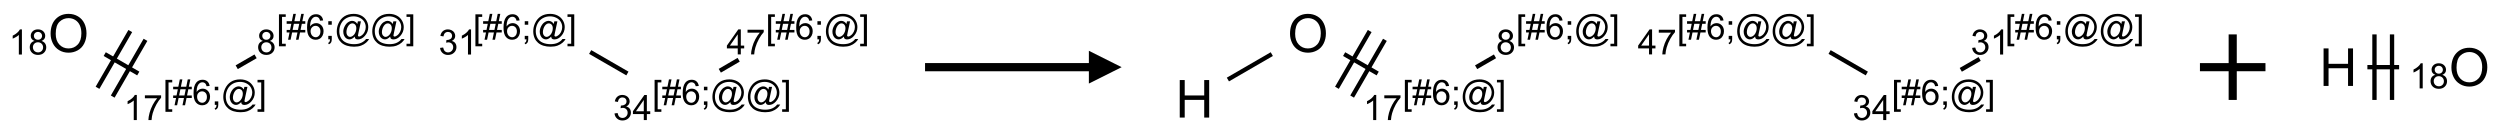 <?xml version="1.0" encoding="UTF-8"?>
<svg xmlns="http://www.w3.org/2000/svg" xmlns:xlink="http://www.w3.org/1999/xlink" width="763" height="41" viewBox="0 0 763 41">
<defs>
<g>
<g id="glyph-0-0">
<path d="M 2 0 L 2 -10 L 10 -10 L 10 0 Z M 2.25 -0.25 L 9.75 -0.25 L 9.75 -9.75 L 2.25 -9.75 Z M 2.25 -0.25 "/>
</g>
<g id="glyph-0-1">
<path d="M 0.773 -5.578 C 0.773 -7.48 1.285 -8.969 2.305 -10.043 C 3.324 -11.117 4.645 -11.656 6.258 -11.656 C 7.316 -11.656 8.27 -11.402 9.117 -10.898 C 9.965 -10.395 10.613 -9.688 11.059 -8.785 C 11.504 -7.883 11.727 -6.855 11.727 -5.711 C 11.727 -4.551 11.492 -3.512 11.023 -2.594 C 10.555 -1.676 9.891 -0.984 9.031 -0.512 C 8.172 -0.039 7.246 0.195 6.25 0.195 C 5.172 0.195 4.207 -0.066 3.359 -0.586 C 2.512 -1.105 1.867 -1.816 1.43 -2.719 C 0.992 -3.621 0.773 -4.574 0.773 -5.578 Z M 2.336 -5.555 C 2.336 -4.176 2.707 -3.086 3.449 -2.293 C 4.191 -1.5 5.121 -1.102 6.242 -1.102 C 7.383 -1.102 8.32 -1.504 9.059 -2.305 C 9.797 -3.105 10.164 -4.246 10.164 -5.719 C 10.164 -6.652 10.008 -7.465 9.691 -8.16 C 9.375 -8.855 8.914 -9.395 8.309 -9.777 C 7.703 -10.16 7.02 -10.352 6.266 -10.352 C 5.191 -10.352 4.27 -9.984 3.496 -9.246 C 2.723 -8.508 2.336 -7.277 2.336 -5.555 Z M 2.336 -5.555 "/>
</g>
<g id="glyph-0-2">
<path d="M 1.281 0 L 1.281 -11.453 L 2.797 -11.453 L 2.797 -6.75 L 8.75 -6.75 L 8.75 -11.453 L 10.266 -11.453 L 10.266 0 L 8.75 0 L 8.75 -5.398 L 2.797 -5.398 L 2.797 0 Z M 1.281 0 "/>
</g>
<g id="glyph-1-0">
<path d="M 1.332 0 L 1.332 -6.668 L 6.668 -6.668 L 6.668 0 Z M 1.5 -0.168 L 6.5 -0.168 L 6.5 -6.5 L 1.5 -6.5 Z M 1.5 -0.168 "/>
</g>
<g id="glyph-1-1">
<path d="M 3.973 0 L 3.035 0 L 3.035 -5.973 C 2.809 -5.758 2.516 -5.543 2.148 -5.328 C 1.781 -5.113 1.453 -4.953 1.16 -4.844 L 1.16 -5.75 C 1.684 -5.996 2.145 -6.297 2.535 -6.645 C 2.93 -6.996 3.207 -7.336 3.371 -7.668 L 3.973 -7.668 Z M 3.973 0 "/>
</g>
<g id="glyph-1-2">
<path d="M 1.887 -4.141 C 1.496 -4.281 1.207 -4.484 1.02 -4.75 C 0.832 -5.016 0.738 -5.328 0.738 -5.699 C 0.738 -6.254 0.938 -6.719 1.34 -7.098 C 1.738 -7.477 2.27 -7.668 2.934 -7.668 C 3.598 -7.668 4.137 -7.473 4.543 -7.086 C 4.949 -6.699 5.152 -6.227 5.152 -5.672 C 5.152 -5.316 5.059 -5.008 4.871 -4.746 C 4.688 -4.484 4.406 -4.281 4.027 -4.141 C 4.496 -3.988 4.852 -3.742 5.098 -3.402 C 5.34 -3.062 5.465 -2.656 5.465 -2.184 C 5.465 -1.531 5.234 -0.98 4.77 -0.535 C 4.309 -0.09 3.703 0.129 2.949 0.129 C 2.195 0.129 1.586 -0.094 1.125 -0.539 C 0.664 -0.984 0.434 -1.543 0.434 -2.207 C 0.434 -2.703 0.559 -3.121 0.809 -3.457 C 1.062 -3.793 1.422 -4.02 1.887 -4.141 Z M 1.699 -5.73 C 1.699 -5.367 1.812 -5.074 2.047 -4.844 C 2.281 -4.613 2.582 -4.5 2.953 -4.5 C 3.312 -4.5 3.609 -4.613 3.84 -4.84 C 4.07 -5.066 4.188 -5.348 4.188 -5.676 C 4.188 -6.02 4.07 -6.309 3.832 -6.543 C 3.594 -6.777 3.297 -6.895 2.941 -6.895 C 2.586 -6.895 2.289 -6.781 2.051 -6.551 C 1.816 -6.324 1.699 -6.047 1.699 -5.73 Z M 1.395 -2.203 C 1.395 -1.938 1.461 -1.676 1.586 -1.426 C 1.711 -1.176 1.902 -0.984 2.152 -0.848 C 2.402 -0.711 2.672 -0.641 2.957 -0.641 C 3.406 -0.641 3.777 -0.785 4.066 -1.074 C 4.359 -1.363 4.504 -1.727 4.504 -2.172 C 4.504 -2.625 4.355 -2.996 4.055 -3.293 C 3.754 -3.586 3.379 -3.734 2.926 -3.734 C 2.484 -3.734 2.121 -3.59 1.832 -3.297 C 1.543 -3.004 1.395 -2.641 1.395 -2.203 Z M 1.395 -2.203 "/>
</g>
<g id="glyph-1-3">
<path d="M 0.723 2.121 L 0.723 -7.637 L 2.793 -7.637 L 2.793 -6.859 L 1.66 -6.859 L 1.66 1.344 L 2.793 1.344 L 2.793 2.121 Z M 0.723 2.121 "/>
</g>
<g id="glyph-1-4">
<path d="M 0.535 0.129 L 0.988 -2.09 L 0.109 -2.09 L 0.109 -2.863 L 1.145 -2.863 L 1.531 -4.754 L 0.109 -4.754 L 0.109 -5.531 L 1.688 -5.531 L 2.141 -7.766 L 2.922 -7.766 L 2.469 -5.531 L 4.109 -5.531 L 4.562 -7.766 L 5.348 -7.766 L 4.895 -5.531 L 5.797 -5.531 L 5.797 -4.754 L 4.738 -4.754 L 4.348 -2.863 L 5.797 -2.863 L 5.797 -2.09 L 4.191 -2.09 L 3.738 0.129 L 2.957 0.129 L 3.406 -2.09 L 1.77 -2.09 L 1.316 0.129 Z M 1.926 -2.863 L 3.562 -2.863 L 3.953 -4.754 L 2.312 -4.754 Z M 1.926 -2.863 "/>
</g>
<g id="glyph-1-5">
<path d="M 5.309 -5.766 L 4.375 -5.691 C 4.293 -6.059 4.172 -6.328 4.02 -6.496 C 3.766 -6.762 3.453 -6.895 3.082 -6.895 C 2.785 -6.895 2.523 -6.812 2.297 -6.645 C 2 -6.43 1.77 -6.117 1.598 -5.703 C 1.43 -5.289 1.34 -4.703 1.332 -3.938 C 1.559 -4.281 1.836 -4.535 2.16 -4.703 C 2.488 -4.871 2.828 -4.953 3.188 -4.953 C 3.812 -4.953 4.344 -4.723 4.785 -4.262 C 5.223 -3.801 5.441 -3.207 5.441 -2.48 C 5.441 -2 5.34 -1.555 5.133 -1.145 C 4.926 -0.73 4.641 -0.418 4.281 -0.199 C 3.922 0.02 3.512 0.129 3.051 0.129 C 2.27 0.129 1.633 -0.156 1.141 -0.73 C 0.648 -1.305 0.402 -2.254 0.402 -3.574 C 0.402 -5.051 0.672 -6.121 1.219 -6.793 C 1.695 -7.375 2.336 -7.668 3.141 -7.668 C 3.742 -7.668 4.234 -7.5 4.617 -7.16 C 5 -6.824 5.23 -6.359 5.309 -5.766 Z M 1.48 -2.473 C 1.48 -2.152 1.547 -1.844 1.684 -1.547 C 1.82 -1.25 2.016 -1.027 2.262 -0.871 C 2.508 -0.719 2.766 -0.641 3.035 -0.641 C 3.434 -0.641 3.773 -0.801 4.059 -1.121 C 4.344 -1.441 4.484 -1.875 4.484 -2.422 C 4.484 -2.949 4.344 -3.367 4.062 -3.668 C 3.781 -3.973 3.426 -4.125 3 -4.125 C 2.578 -4.125 2.219 -3.973 1.922 -3.668 C 1.625 -3.363 1.48 -2.969 1.48 -2.473 Z M 1.48 -2.473 "/>
</g>
<g id="glyph-1-6">
<path d="M 0.949 -4.465 L 0.949 -5.531 L 2.016 -5.531 L 2.016 -4.465 Z M 0.949 0 L 0.949 -1.066 L 2.016 -1.066 L 2.016 0 C 2.016 0.391 1.945 0.711 1.809 0.949 C 1.668 1.191 1.449 1.379 1.145 1.512 L 0.887 1.109 C 1.082 1.023 1.23 0.895 1.324 0.727 C 1.418 0.559 1.469 0.316 1.48 0 Z M 0.949 0 "/>
</g>
<g id="glyph-1-7">
<path d="M 6.047 -0.848 C 5.82 -0.59 5.57 -0.379 5.289 -0.223 C 5.008 -0.062 4.73 0.016 4.449 0.016 C 4.141 0.016 3.84 -0.074 3.547 -0.254 C 3.254 -0.434 3.02 -0.715 2.836 -1.09 C 2.652 -1.465 2.562 -1.875 2.562 -2.324 C 2.562 -2.875 2.703 -3.43 2.988 -3.98 C 3.27 -4.535 3.621 -4.953 4.043 -5.23 C 4.461 -5.508 4.871 -5.645 5.266 -5.645 C 5.566 -5.645 5.855 -5.566 6.129 -5.41 C 6.402 -5.25 6.641 -5.012 6.84 -4.688 L 7.016 -5.496 L 7.949 -5.496 L 7.199 -2 C 7.094 -1.516 7.043 -1.246 7.043 -1.191 C 7.043 -1.098 7.078 -1.02 7.148 -0.949 C 7.219 -0.883 7.305 -0.848 7.406 -0.848 C 7.59 -0.848 7.832 -0.953 8.129 -1.168 C 8.527 -1.445 8.84 -1.816 9.07 -2.285 C 9.301 -2.75 9.418 -3.234 9.418 -3.73 C 9.418 -4.309 9.27 -4.852 8.973 -5.355 C 8.676 -5.859 8.23 -6.262 7.645 -6.562 C 7.055 -6.863 6.406 -7.016 5.691 -7.016 C 4.879 -7.016 4.137 -6.824 3.465 -6.445 C 2.793 -6.066 2.273 -5.52 1.902 -4.809 C 1.535 -4.098 1.348 -3.34 1.348 -2.527 C 1.348 -1.676 1.535 -0.941 1.902 -0.328 C 2.273 0.285 2.809 0.742 3.508 1.035 C 4.207 1.328 4.984 1.473 5.832 1.473 C 6.742 1.473 7.504 1.32 8.121 1.016 C 8.734 0.711 9.195 0.34 9.5 -0.098 L 10.441 -0.098 C 10.266 0.266 9.961 0.637 9.531 1.016 C 9.102 1.395 8.59 1.695 7.996 1.914 C 7.402 2.133 6.688 2.246 5.848 2.246 C 5.078 2.246 4.367 2.145 3.715 1.949 C 3.066 1.75 2.512 1.453 2.051 1.055 C 1.594 0.656 1.25 0.199 1.016 -0.316 C 0.723 -0.973 0.578 -1.684 0.578 -2.441 C 0.578 -3.289 0.75 -4.098 1.098 -4.863 C 1.523 -5.805 2.125 -6.527 2.902 -7.027 C 3.684 -7.527 4.629 -7.777 5.738 -7.777 C 6.602 -7.777 7.375 -7.602 8.059 -7.246 C 8.746 -6.895 9.285 -6.371 9.684 -5.672 C 10.02 -5.07 10.188 -4.418 10.188 -3.715 C 10.188 -2.707 9.832 -1.812 9.125 -1.031 C 8.492 -0.328 7.801 0.02 7.051 0.02 C 6.812 0.02 6.617 -0.016 6.473 -0.09 C 6.324 -0.16 6.215 -0.266 6.145 -0.402 C 6.102 -0.488 6.066 -0.637 6.047 -0.848 Z M 3.527 -2.262 C 3.527 -1.785 3.641 -1.414 3.863 -1.152 C 4.09 -0.887 4.348 -0.754 4.641 -0.754 C 4.836 -0.754 5.039 -0.812 5.254 -0.93 C 5.469 -1.047 5.676 -1.219 5.871 -1.449 C 6.066 -1.676 6.23 -1.969 6.355 -2.32 C 6.48 -2.672 6.543 -3.027 6.543 -3.379 C 6.543 -3.852 6.426 -4.219 6.191 -4.48 C 5.957 -4.738 5.672 -4.871 5.332 -4.871 C 5.109 -4.871 4.902 -4.812 4.707 -4.699 C 4.512 -4.586 4.32 -4.406 4.137 -4.156 C 3.953 -3.906 3.805 -3.602 3.691 -3.246 C 3.582 -2.887 3.527 -2.559 3.527 -2.262 Z M 3.527 -2.262 "/>
</g>
<g id="glyph-1-8">
<path d="M 2.27 2.121 L 0.203 2.121 L 0.203 1.344 L 1.332 1.344 L 1.332 -6.859 L 0.203 -6.859 L 0.203 -7.637 L 2.27 -7.637 Z M 2.27 2.121 "/>
</g>
<g id="glyph-1-9">
<path d="M 0.504 -6.637 L 0.504 -7.535 L 5.449 -7.535 L 5.449 -6.809 C 4.961 -6.289 4.48 -5.602 4.004 -4.746 C 3.527 -3.887 3.156 -3.004 2.895 -2.098 C 2.707 -1.461 2.59 -0.762 2.535 0 L 1.574 0 C 1.582 -0.602 1.703 -1.328 1.926 -2.176 C 2.152 -3.027 2.477 -3.848 2.898 -4.637 C 3.32 -5.426 3.77 -6.094 4.246 -6.637 Z M 0.504 -6.637 "/>
</g>
<g id="glyph-1-10">
<path d="M 0.449 -2.016 L 1.387 -2.141 C 1.492 -1.609 1.676 -1.227 1.934 -0.992 C 2.191 -0.758 2.508 -0.641 2.879 -0.641 C 3.32 -0.641 3.695 -0.793 3.996 -1.098 C 4.301 -1.402 4.453 -1.781 4.453 -2.234 C 4.453 -2.664 4.312 -3.02 4.031 -3.301 C 3.75 -3.578 3.391 -3.719 2.957 -3.719 C 2.781 -3.719 2.562 -3.684 2.297 -3.613 L 2.402 -4.438 C 2.465 -4.43 2.516 -4.426 2.551 -4.426 C 2.949 -4.426 3.312 -4.531 3.629 -4.738 C 3.949 -4.949 4.109 -5.27 4.109 -5.703 C 4.109 -6.047 3.992 -6.332 3.762 -6.559 C 3.527 -6.785 3.227 -6.895 2.859 -6.895 C 2.496 -6.895 2.191 -6.781 1.949 -6.551 C 1.707 -6.324 1.547 -5.98 1.48 -5.52 L 0.543 -5.688 C 0.656 -6.316 0.918 -6.805 1.324 -7.148 C 1.73 -7.492 2.234 -7.668 2.84 -7.668 C 3.254 -7.668 3.641 -7.578 3.988 -7.398 C 4.34 -7.219 4.609 -6.977 4.793 -6.668 C 4.98 -6.359 5.074 -6.031 5.074 -5.684 C 5.074 -5.352 4.984 -5.051 4.809 -4.781 C 4.629 -4.512 4.367 -4.297 4.02 -4.137 C 4.473 -4.031 4.824 -3.816 5.074 -3.488 C 5.324 -3.16 5.449 -2.75 5.449 -2.254 C 5.449 -1.59 5.203 -1.023 4.719 -0.559 C 4.234 -0.098 3.617 0.137 2.875 0.137 C 2.203 0.137 1.648 -0.062 1.207 -0.465 C 0.762 -0.863 0.512 -1.379 0.449 -2.016 Z M 0.449 -2.016 "/>
</g>
<g id="glyph-1-11">
<path d="M 3.449 0 L 3.449 -1.828 L 0.137 -1.828 L 0.137 -2.688 L 3.621 -7.637 L 4.387 -7.637 L 4.387 -2.688 L 5.418 -2.688 L 5.418 -1.828 L 4.387 -1.828 L 4.387 0 Z M 3.449 -2.688 L 3.449 -6.129 L 1.059 -2.688 Z M 3.449 -2.688 "/>
</g>
</g>
</defs>
<path fill="none" stroke-width="0.033" stroke-linecap="butt" stroke-linejoin="miter" stroke="rgb(0%, 0%, 0%)" stroke-opacity="1" stroke-miterlimit="10" d="M 0.276 0.159 L 0.532 0.307 " transform="matrix(40, 0, 0, 40, 20.922, 10.154)"/>
<path fill="none" stroke-width="0.033" stroke-linecap="butt" stroke-linejoin="miter" stroke="rgb(0%, 0%, 0%)" stroke-opacity="1" stroke-miterlimit="10" d="M 0.337 0.483 L 0.587 0.05 " transform="matrix(40, 0, 0, 40, 20.922, 10.154)"/>
<path fill="none" stroke-width="0.033" stroke-linecap="butt" stroke-linejoin="miter" stroke="rgb(0%, 0%, 0%)" stroke-opacity="1" stroke-miterlimit="10" d="M 0.221 0.416 L 0.471 -0.017 " transform="matrix(40, 0, 0, 40, 20.922, 10.154)"/>
<path fill="none" stroke-width="0.033" stroke-linecap="butt" stroke-linejoin="miter" stroke="rgb(0%, 0%, 0%)" stroke-opacity="1" stroke-miterlimit="10" d="M 1.283 0.259 L 1.427 0.176 " transform="matrix(40, 0, 0, 40, 20.922, 10.154)"/>
<path fill="none" stroke-width="0.033" stroke-linecap="butt" stroke-linejoin="miter" stroke="rgb(0%, 0%, 0%)" stroke-opacity="1" stroke-miterlimit="10" d="M 3.98 0.143 L 4.264 0.307 " transform="matrix(40, 0, 0, 40, 20.922, 10.154)"/>
<path fill="none" stroke-width="0.033" stroke-linecap="butt" stroke-linejoin="miter" stroke="rgb(0%, 0%, 0%)" stroke-opacity="1" stroke-miterlimit="10" d="M 4.969 0.286 L 5.113 0.202 " transform="matrix(40, 0, 0, 40, 20.922, 10.154)"/>
<g fill="rgb(0%, 0%, 0%)" fill-opacity="1">
<use xlink:href="#glyph-0-1" x="14.672" y="15.887"/>
</g>
<g fill="rgb(0%, 0%, 0%)" fill-opacity="1">
<use xlink:href="#glyph-1-1" x="2.715" y="16.633"/>
<use xlink:href="#glyph-1-2" x="8.647" y="16.633"/>
</g>
<g fill="rgb(0%, 0%, 0%)" fill-opacity="1">
<use xlink:href="#glyph-1-3" x="49.773" y="32.008"/>
<use xlink:href="#glyph-1-4" x="52.737" y="32.008"/>
<use xlink:href="#glyph-1-5" x="58.669" y="32.008"/>
<use xlink:href="#glyph-1-6" x="64.602" y="32.008"/>
<use xlink:href="#glyph-1-7" x="67.565" y="32.008"/>
<use xlink:href="#glyph-1-8" x="78.393" y="32.008"/>
</g>
<g fill="rgb(0%, 0%, 0%)" fill-opacity="1">
<use xlink:href="#glyph-1-1" x="37.785" y="36.637"/>
<use xlink:href="#glyph-1-9" x="43.717" y="36.637"/>
</g>
<g fill="rgb(0%, 0%, 0%)" fill-opacity="1">
<use xlink:href="#glyph-1-3" x="84.414" y="12.008"/>
<use xlink:href="#glyph-1-4" x="87.378" y="12.008"/>
<use xlink:href="#glyph-1-5" x="93.31" y="12.008"/>
<use xlink:href="#glyph-1-6" x="99.242" y="12.008"/>
<use xlink:href="#glyph-1-7" x="102.206" y="12.008"/>
<use xlink:href="#glyph-1-7" x="113.034" y="12.008"/>
<use xlink:href="#glyph-1-8" x="123.862" y="12.008"/>
</g>
<g fill="rgb(0%, 0%, 0%)" fill-opacity="1">
<use xlink:href="#glyph-1-2" x="78.344" y="16.637"/>
</g>
<g fill="rgb(0%, 0%, 0%)" fill-opacity="1">
<use xlink:href="#glyph-1-3" x="144.375" y="12.008"/>
<use xlink:href="#glyph-1-4" x="147.339" y="12.008"/>
<use xlink:href="#glyph-1-5" x="153.271" y="12.008"/>
<use xlink:href="#glyph-1-6" x="159.203" y="12.008"/>
<use xlink:href="#glyph-1-7" x="162.167" y="12.008"/>
<use xlink:href="#glyph-1-8" x="172.995" y="12.008"/>
</g>
<g fill="rgb(0%, 0%, 0%)" fill-opacity="1">
<use xlink:href="#glyph-1-10" x="133.859" y="16.637"/>
<use xlink:href="#glyph-1-1" x="139.792" y="16.637"/>
</g>
<g fill="rgb(0%, 0%, 0%)" fill-opacity="1">
<use xlink:href="#glyph-1-3" x="199.059" y="32.008"/>
<use xlink:href="#glyph-1-4" x="202.022" y="32.008"/>
<use xlink:href="#glyph-1-5" x="207.954" y="32.008"/>
<use xlink:href="#glyph-1-6" x="213.887" y="32.008"/>
<use xlink:href="#glyph-1-7" x="216.85" y="32.008"/>
<use xlink:href="#glyph-1-7" x="227.678" y="32.008"/>
<use xlink:href="#glyph-1-8" x="238.507" y="32.008"/>
</g>
<g fill="rgb(0%, 0%, 0%)" fill-opacity="1">
<use xlink:href="#glyph-1-10" x="187.102" y="36.637"/>
<use xlink:href="#glyph-1-11" x="193.034" y="36.637"/>
</g>
<g fill="rgb(0%, 0%, 0%)" fill-opacity="1">
<use xlink:href="#glyph-1-3" x="233.699" y="12.008"/>
<use xlink:href="#glyph-1-4" x="236.663" y="12.008"/>
<use xlink:href="#glyph-1-5" x="242.595" y="12.008"/>
<use xlink:href="#glyph-1-6" x="248.527" y="12.008"/>
<use xlink:href="#glyph-1-7" x="251.491" y="12.008"/>
<use xlink:href="#glyph-1-8" x="262.319" y="12.008"/>
</g>
<g fill="rgb(0%, 0%, 0%)" fill-opacity="1">
<use xlink:href="#glyph-1-11" x="221.711" y="16.605"/>
<use xlink:href="#glyph-1-9" x="227.643" y="16.605"/>
</g>
<path fill-rule="nonzero" fill="rgb(0%, 0%, 0%)" fill-opacity="1" d="M 282.324 21.75 L 332.324 21.75 L 332.324 25.5 L 342.324 20.5 L 332.324 15.5 L 332.324 19.25 L 282.324 19.25 "/>
<path fill="none" stroke-width="0.033" stroke-linecap="butt" stroke-linejoin="miter" stroke="rgb(0%, 0%, 0%)" stroke-opacity="1" stroke-miterlimit="10" d="M 0.255 0.353 L 0.59 0.159 " transform="matrix(40, 0, 0, 40, 364.551, 10.154)"/>
<path fill="none" stroke-width="0.033" stroke-linecap="butt" stroke-linejoin="miter" stroke="rgb(0%, 0%, 0%)" stroke-opacity="1" stroke-miterlimit="10" d="M 1.142 0.159 L 1.398 0.307 " transform="matrix(40, 0, 0, 40, 364.551, 10.154)"/>
<path fill="none" stroke-width="0.033" stroke-linecap="butt" stroke-linejoin="miter" stroke="rgb(0%, 0%, 0%)" stroke-opacity="1" stroke-miterlimit="10" d="M 1.203 0.483 L 1.453 0.05 " transform="matrix(40, 0, 0, 40, 364.551, 10.154)"/>
<path fill="none" stroke-width="0.033" stroke-linecap="butt" stroke-linejoin="miter" stroke="rgb(0%, 0%, 0%)" stroke-opacity="1" stroke-miterlimit="10" d="M 1.087 0.416 L 1.337 -0.017 " transform="matrix(40, 0, 0, 40, 364.551, 10.154)"/>
<path fill="none" stroke-width="0.033" stroke-linecap="butt" stroke-linejoin="miter" stroke="rgb(0%, 0%, 0%)" stroke-opacity="1" stroke-miterlimit="10" d="M 2.149 0.259 L 2.293 0.176 " transform="matrix(40, 0, 0, 40, 364.551, 10.154)"/>
<path fill="none" stroke-width="0.033" stroke-linecap="butt" stroke-linejoin="miter" stroke="rgb(0%, 0%, 0%)" stroke-opacity="1" stroke-miterlimit="10" d="M 4.846 0.143 L 5.13 0.307 " transform="matrix(40, 0, 0, 40, 364.551, 10.154)"/>
<path fill="none" stroke-width="0.033" stroke-linecap="butt" stroke-linejoin="miter" stroke="rgb(0%, 0%, 0%)" stroke-opacity="1" stroke-miterlimit="10" d="M 5.847 0.279 L 5.991 0.196 " transform="matrix(40, 0, 0, 40, 364.551, 10.154)"/>
<g fill="rgb(0%, 0%, 0%)" fill-opacity="1">
<use xlink:href="#glyph-0-2" x="358.777" y="35.883"/>
</g>
<g fill="rgb(0%, 0%, 0%)" fill-opacity="1">
<use xlink:href="#glyph-0-1" x="392.941" y="15.887"/>
</g>
<g fill="rgb(0%, 0%, 0%)" fill-opacity="1">
<use xlink:href="#glyph-1-3" x="428.043" y="32.008"/>
<use xlink:href="#glyph-1-4" x="431.007" y="32.008"/>
<use xlink:href="#glyph-1-5" x="436.939" y="32.008"/>
<use xlink:href="#glyph-1-6" x="442.871" y="32.008"/>
<use xlink:href="#glyph-1-7" x="445.835" y="32.008"/>
<use xlink:href="#glyph-1-8" x="456.663" y="32.008"/>
</g>
<g fill="rgb(0%, 0%, 0%)" fill-opacity="1">
<use xlink:href="#glyph-1-1" x="416.055" y="36.637"/>
<use xlink:href="#glyph-1-9" x="421.987" y="36.637"/>
</g>
<g fill="rgb(0%, 0%, 0%)" fill-opacity="1">
<use xlink:href="#glyph-1-3" x="462.688" y="12.008"/>
<use xlink:href="#glyph-1-4" x="465.651" y="12.008"/>
<use xlink:href="#glyph-1-5" x="471.583" y="12.008"/>
<use xlink:href="#glyph-1-6" x="477.516" y="12.008"/>
<use xlink:href="#glyph-1-7" x="480.479" y="12.008"/>
<use xlink:href="#glyph-1-8" x="491.307" y="12.008"/>
</g>
<g fill="rgb(0%, 0%, 0%)" fill-opacity="1">
<use xlink:href="#glyph-1-2" x="456.613" y="16.637"/>
</g>
<g fill="rgb(0%, 0%, 0%)" fill-opacity="1">
<use xlink:href="#glyph-1-3" x="511.816" y="12.008"/>
<use xlink:href="#glyph-1-4" x="514.78" y="12.008"/>
<use xlink:href="#glyph-1-5" x="520.712" y="12.008"/>
<use xlink:href="#glyph-1-6" x="526.645" y="12.008"/>
<use xlink:href="#glyph-1-7" x="529.608" y="12.008"/>
<use xlink:href="#glyph-1-7" x="540.436" y="12.008"/>
<use xlink:href="#glyph-1-8" x="551.264" y="12.008"/>
</g>
<g fill="rgb(0%, 0%, 0%)" fill-opacity="1">
<use xlink:href="#glyph-1-11" x="499.828" y="16.605"/>
<use xlink:href="#glyph-1-9" x="505.76" y="16.605"/>
</g>
<g fill="rgb(0%, 0%, 0%)" fill-opacity="1">
<use xlink:href="#glyph-1-3" x="577.328" y="32.008"/>
<use xlink:href="#glyph-1-4" x="580.292" y="32.008"/>
<use xlink:href="#glyph-1-5" x="586.224" y="32.008"/>
<use xlink:href="#glyph-1-6" x="592.156" y="32.008"/>
<use xlink:href="#glyph-1-7" x="595.12" y="32.008"/>
<use xlink:href="#glyph-1-8" x="605.948" y="32.008"/>
</g>
<g fill="rgb(0%, 0%, 0%)" fill-opacity="1">
<use xlink:href="#glyph-1-10" x="565.371" y="36.637"/>
<use xlink:href="#glyph-1-11" x="571.303" y="36.637"/>
</g>
<g fill="rgb(0%, 0%, 0%)" fill-opacity="1">
<use xlink:href="#glyph-1-3" x="611.969" y="12.008"/>
<use xlink:href="#glyph-1-4" x="614.932" y="12.008"/>
<use xlink:href="#glyph-1-5" x="620.865" y="12.008"/>
<use xlink:href="#glyph-1-6" x="626.797" y="12.008"/>
<use xlink:href="#glyph-1-7" x="629.76" y="12.008"/>
<use xlink:href="#glyph-1-7" x="640.589" y="12.008"/>
<use xlink:href="#glyph-1-8" x="651.417" y="12.008"/>
</g>
<g fill="rgb(0%, 0%, 0%)" fill-opacity="1">
<use xlink:href="#glyph-1-10" x="601.453" y="16.637"/>
<use xlink:href="#glyph-1-1" x="607.385" y="16.637"/>
</g>
<path fill="none" stroke-width="0.062" stroke-linecap="butt" stroke-linejoin="miter" stroke="rgb(0%, 0%, 0%)" stroke-opacity="1" stroke-miterlimit="10" d="M 0 0 L 0.5 0 M 0.25 -0.25 L 0.25 0.25 " transform="matrix(40, 0, 0, 40, 671.422, 20.5)"/>
<path fill="none" stroke-width="0.033" stroke-linecap="butt" stroke-linejoin="miter" stroke="rgb(0%, 0%, 0%)" stroke-opacity="1" stroke-miterlimit="10" d="M 0.222 0 L 0.464 0 " transform="matrix(40, 0, 0, 40, 713.648, 20.5)"/>
<path fill="none" stroke-width="0.033" stroke-linecap="butt" stroke-linejoin="miter" stroke="rgb(0%, 0%, 0%)" stroke-opacity="1" stroke-miterlimit="10" d="M 0.41 0.25 L 0.41 -0.25 " transform="matrix(40, 0, 0, 40, 713.648, 20.5)"/>
<path fill="none" stroke-width="0.033" stroke-linecap="butt" stroke-linejoin="miter" stroke="rgb(0%, 0%, 0%)" stroke-opacity="1" stroke-miterlimit="10" d="M 0.276 0.25 L 0.276 -0.25 " transform="matrix(40, 0, 0, 40, 713.648, 20.5)"/>
<g fill="rgb(0%, 0%, 0%)" fill-opacity="1">
<use xlink:href="#glyph-0-2" x="707.875" y="26.227"/>
</g>
<g fill="rgb(0%, 0%, 0%)" fill-opacity="1">
<use xlink:href="#glyph-0-1" x="747.398" y="26.23"/>
</g>
<g fill="rgb(0%, 0%, 0%)" fill-opacity="1">
<use xlink:href="#glyph-1-1" x="735.441" y="26.98"/>
<use xlink:href="#glyph-1-2" x="741.374" y="26.98"/>
</g>
</svg>
